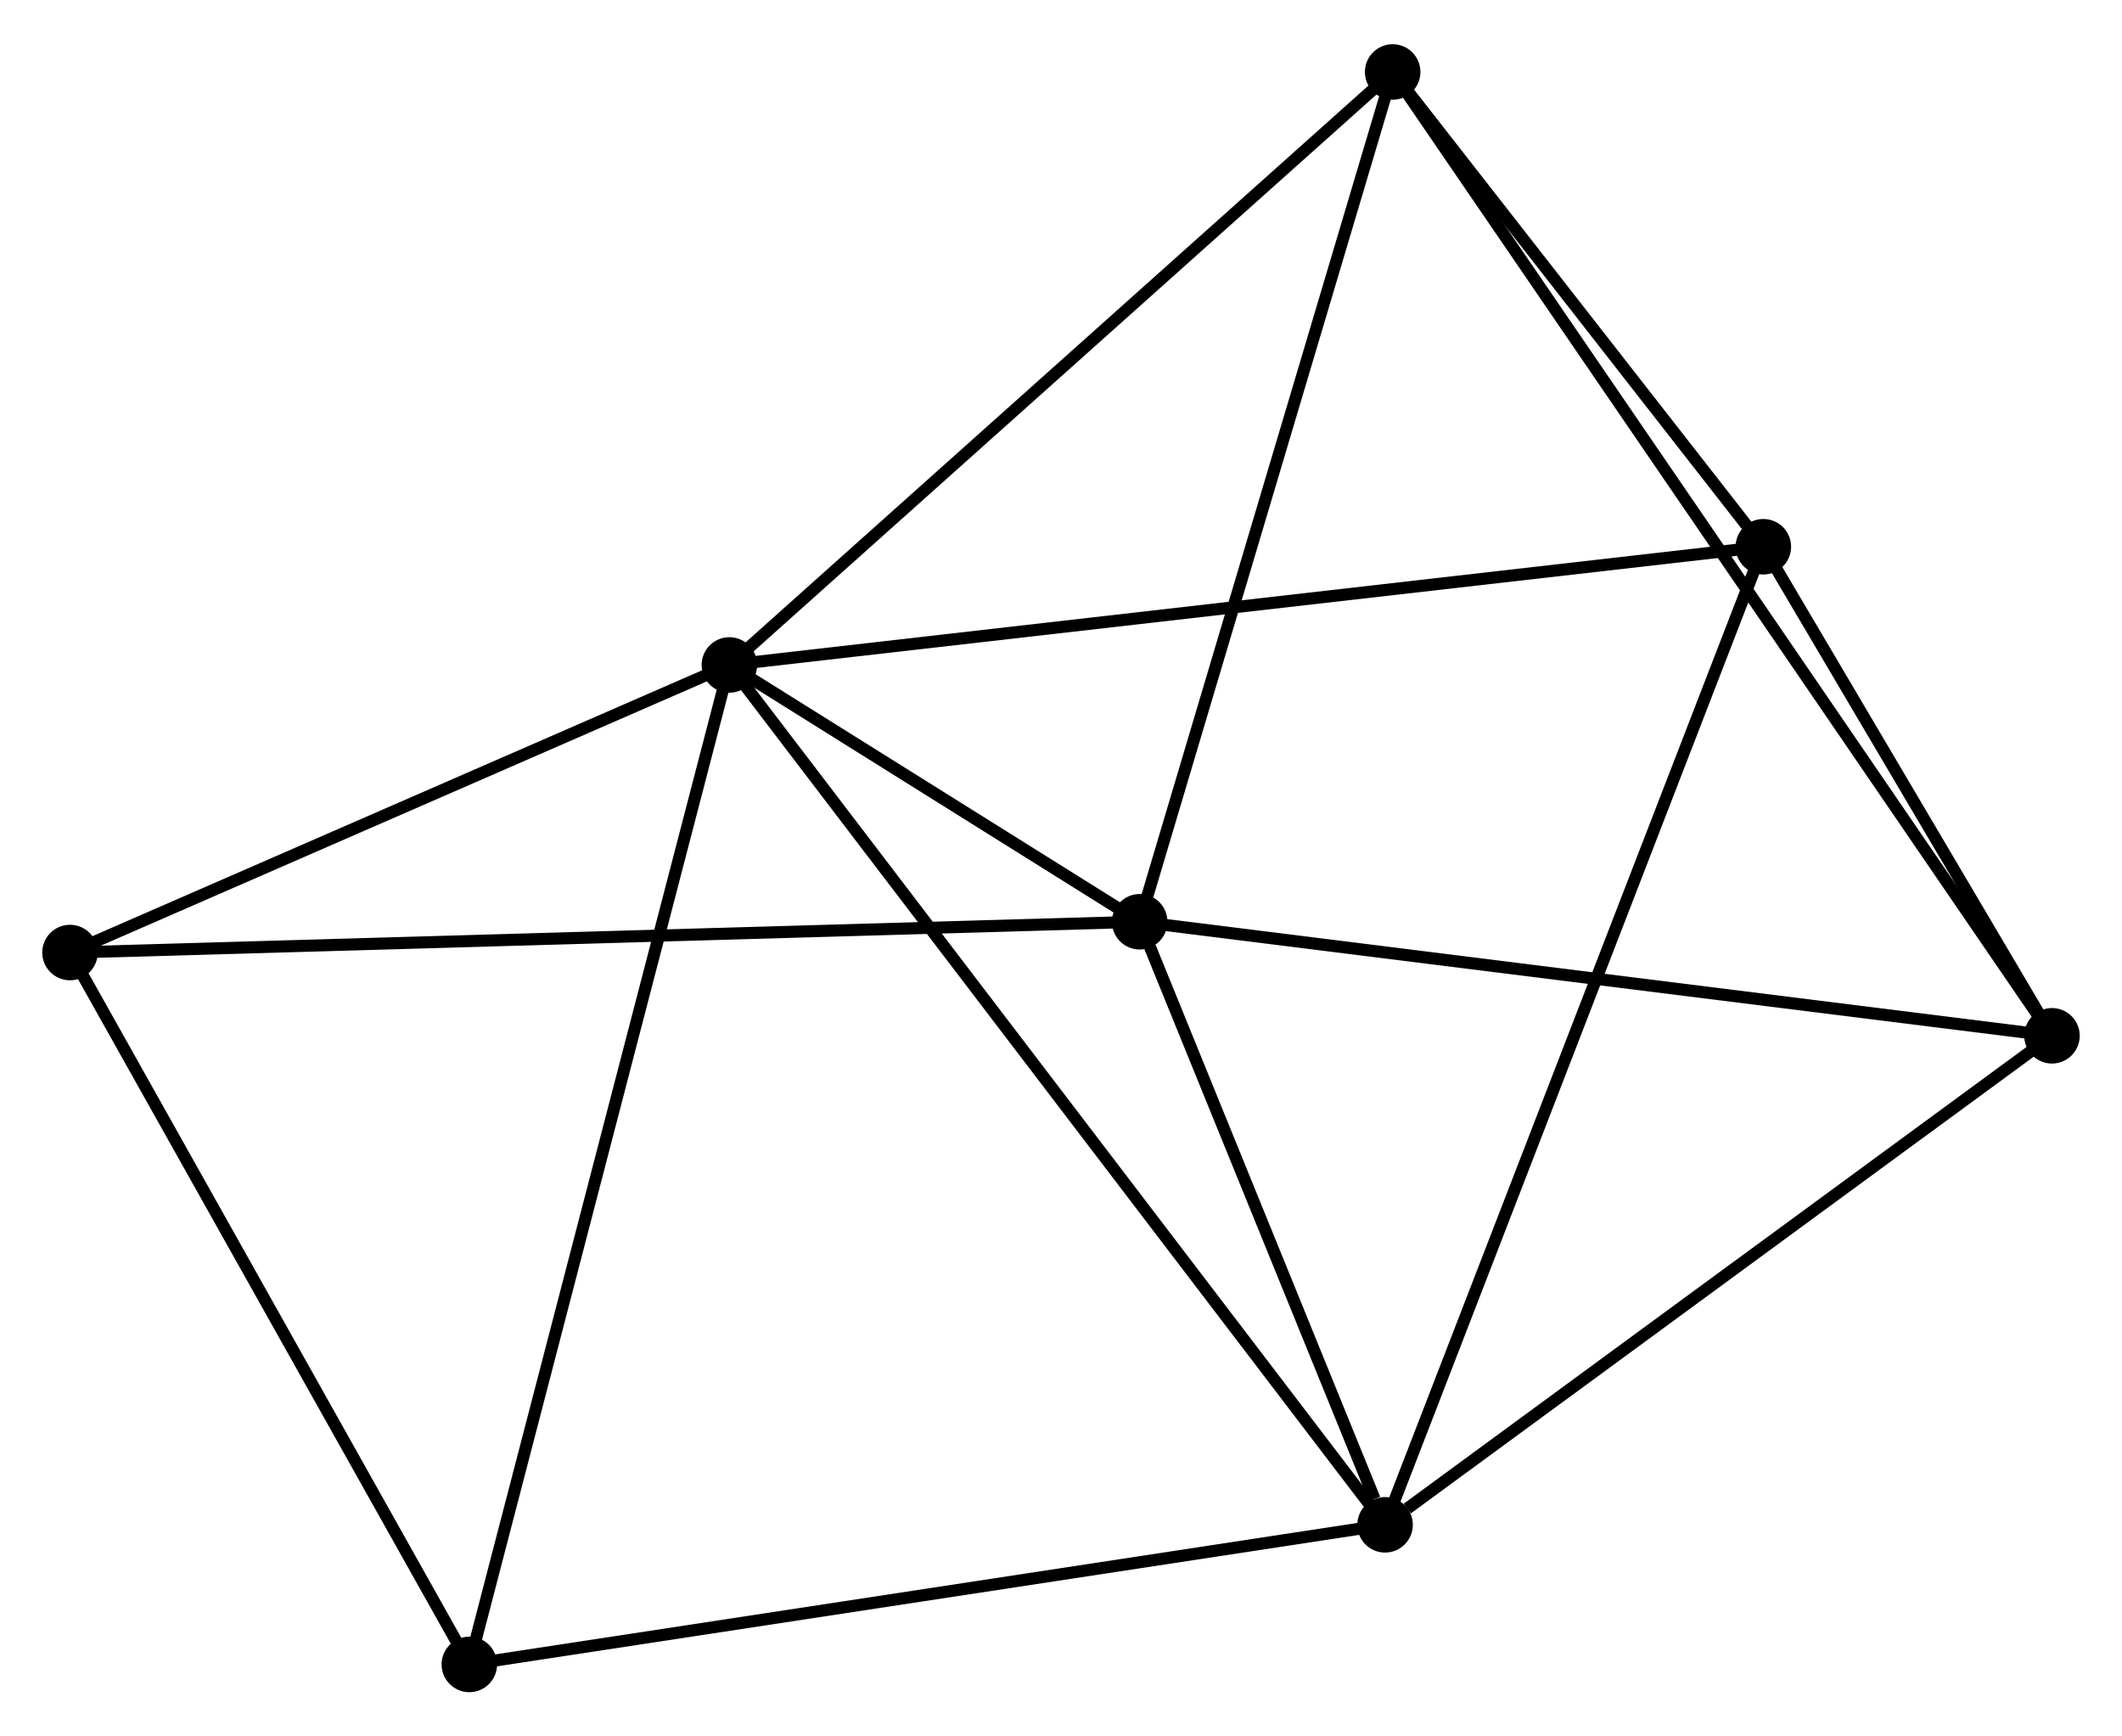 <?xml version="1.0" encoding="UTF-8" standalone="no"?>
<!DOCTYPE svg PUBLIC "-//W3C//DTD SVG 1.1//EN"
 "http://www.w3.org/Graphics/SVG/1.1/DTD/svg11.dtd">
<!-- Generated by graphviz version 2.36.0 (20140111.2315)
 -->
<!-- Title: %3 Pages: 1 -->
<svg width="176pt" height="144pt"
 viewBox="0.00 0.00 175.85 143.55" xmlns="http://www.w3.org/2000/svg" xmlns:xlink="http://www.w3.org/1999/xlink">
<g id="graph0" class="graph" transform="scale(1 1) rotate(0) translate(4 139.552)">
<title>%3</title>
<!-- 0 -->
<g id="node1" class="node"><title>0</title>
<ellipse fill="black" stroke="black" cx="56.444" cy="-84.617" rx="1.8" ry="1.8"/>
</g>
<!-- 1 -->
<g id="node2" class="node"><title>1</title>
<ellipse fill="black" stroke="black" cx="110.781" cy="-13.369" rx="1.8" ry="1.8"/>
</g>
<!-- 0&#45;&#45;1 -->
<g id="edge1" class="edge"><title>0&#45;&#45;1</title>
<path fill="none" stroke="black" d="M57.579,-83.129C64.651,-73.857 102.6,-24.098 109.653,-14.849"/>
</g>
<!-- 2 -->
<g id="node3" class="node"><title>2</title>
<ellipse fill="black" stroke="black" cx="90.447" cy="-63.338" rx="1.8" ry="1.8"/>
</g>
<!-- 0&#45;&#45;2 -->
<g id="edge2" class="edge"><title>0&#45;&#45;2</title>
<path fill="none" stroke="black" d="M58.273,-83.473C64.232,-79.744 83.04,-67.973 88.772,-64.386"/>
</g>
<!-- 4 -->
<g id="node4" class="node"><title>4</title>
<ellipse fill="black" stroke="black" cx="111.41" cy="-133.752" rx="1.8" ry="1.8"/>
</g>
<!-- 0&#45;&#45;4 -->
<g id="edge3" class="edge"><title>0&#45;&#45;4</title>
<path fill="none" stroke="black" d="M57.803,-85.832C65.342,-92.57 101.974,-125.317 109.897,-132.399"/>
</g>
<!-- 5 -->
<g id="node5" class="node"><title>5</title>
<ellipse fill="black" stroke="black" cx="142.128" cy="-94.412" rx="1.8" ry="1.8"/>
</g>
<!-- 0&#45;&#45;5 -->
<g id="edge4" class="edge"><title>0&#45;&#45;5</title>
<path fill="none" stroke="black" d="M58.234,-84.822C69.289,-86.085 128.198,-92.819 140.05,-94.174"/>
</g>
<!-- 6 -->
<g id="node6" class="node"><title>6</title>
<ellipse fill="black" stroke="black" cx="1.8" cy="-60.788" rx="1.8" ry="1.8"/>
</g>
<!-- 0&#45;&#45;6 -->
<g id="edge5" class="edge"><title>0&#45;&#45;6</title>
<path fill="none" stroke="black" d="M54.626,-83.824C46.33,-80.207 12.107,-65.283 3.681,-61.609"/>
</g>
<!-- 7 -->
<g id="node7" class="node"><title>7</title>
<ellipse fill="black" stroke="black" cx="34.894" cy="-1.8" rx="1.8" ry="1.8"/>
</g>
<!-- 0&#45;&#45;7 -->
<g id="edge6" class="edge"><title>0&#45;&#45;7</title>
<path fill="none" stroke="black" d="M55.912,-82.57C52.93,-71.112 38.34,-15.046 35.408,-3.776"/>
</g>
<!-- 1&#45;&#45;2 -->
<g id="edge7" class="edge"><title>1&#45;&#45;2</title>
<path fill="none" stroke="black" d="M109.908,-15.516C106.563,-23.736 94.595,-53.145 91.295,-61.254"/>
</g>
<!-- 1&#45;&#45;5 -->
<g id="edge9" class="edge"><title>1&#45;&#45;5</title>
<path fill="none" stroke="black" d="M111.436,-15.062C115.516,-25.609 137.408,-82.209 141.477,-92.728"/>
</g>
<!-- 1&#45;&#45;7 -->
<g id="edge10" class="edge"><title>1&#45;&#45;7</title>
<path fill="none" stroke="black" d="M108.906,-13.083C98.406,-11.483 47.031,-3.65 36.704,-2.076"/>
</g>
<!-- 3 -->
<g id="node8" class="node"><title>3</title>
<ellipse fill="black" stroke="black" cx="166.047" cy="-53.889" rx="1.8" ry="1.8"/>
</g>
<!-- 1&#45;&#45;3 -->
<g id="edge8" class="edge"><title>1&#45;&#45;3</title>
<path fill="none" stroke="black" d="M112.62,-14.717C121.161,-20.979 156.867,-47.158 164.576,-52.81"/>
</g>
<!-- 2&#45;&#45;4 -->
<g id="edge12" class="edge"><title>2&#45;&#45;4</title>
<path fill="none" stroke="black" d="M90.965,-65.078C93.84,-74.736 107.811,-121.663 110.833,-131.813"/>
</g>
<!-- 2&#45;&#45;6 -->
<g id="edge13" class="edge"><title>2&#45;&#45;6</title>
<path fill="none" stroke="black" d="M88.595,-63.285C77.059,-62.953 15.148,-61.172 3.641,-60.841"/>
</g>
<!-- 2&#45;&#45;3 -->
<g id="edge11" class="edge"><title>2&#45;&#45;3</title>
<path fill="none" stroke="black" d="M92.316,-63.104C102.775,-61.797 153.955,-55.4 164.244,-54.114"/>
</g>
<!-- 4&#45;&#45;5 -->
<g id="edge16" class="edge"><title>4&#45;&#45;5</title>
<path fill="none" stroke="black" d="M112.73,-132.061C117.783,-125.59 135.862,-102.436 140.847,-96.052"/>
</g>
<!-- 6&#45;&#45;7 -->
<g id="edge17" class="edge"><title>6&#45;&#45;7</title>
<path fill="none" stroke="black" d="M2.755,-59.087C7.587,-50.473 29.305,-11.762 33.998,-3.397"/>
</g>
<!-- 3&#45;&#45;4 -->
<g id="edge14" class="edge"><title>3&#45;&#45;4</title>
<path fill="none" stroke="black" d="M164.906,-55.557C157.795,-65.95 119.637,-121.726 112.545,-132.093"/>
</g>
<!-- 3&#45;&#45;5 -->
<g id="edge15" class="edge"><title>3&#45;&#45;5</title>
<path fill="none" stroke="black" d="M165.019,-55.63C161.085,-62.296 147.007,-86.146 143.125,-92.722"/>
</g>
</g>
</svg>
